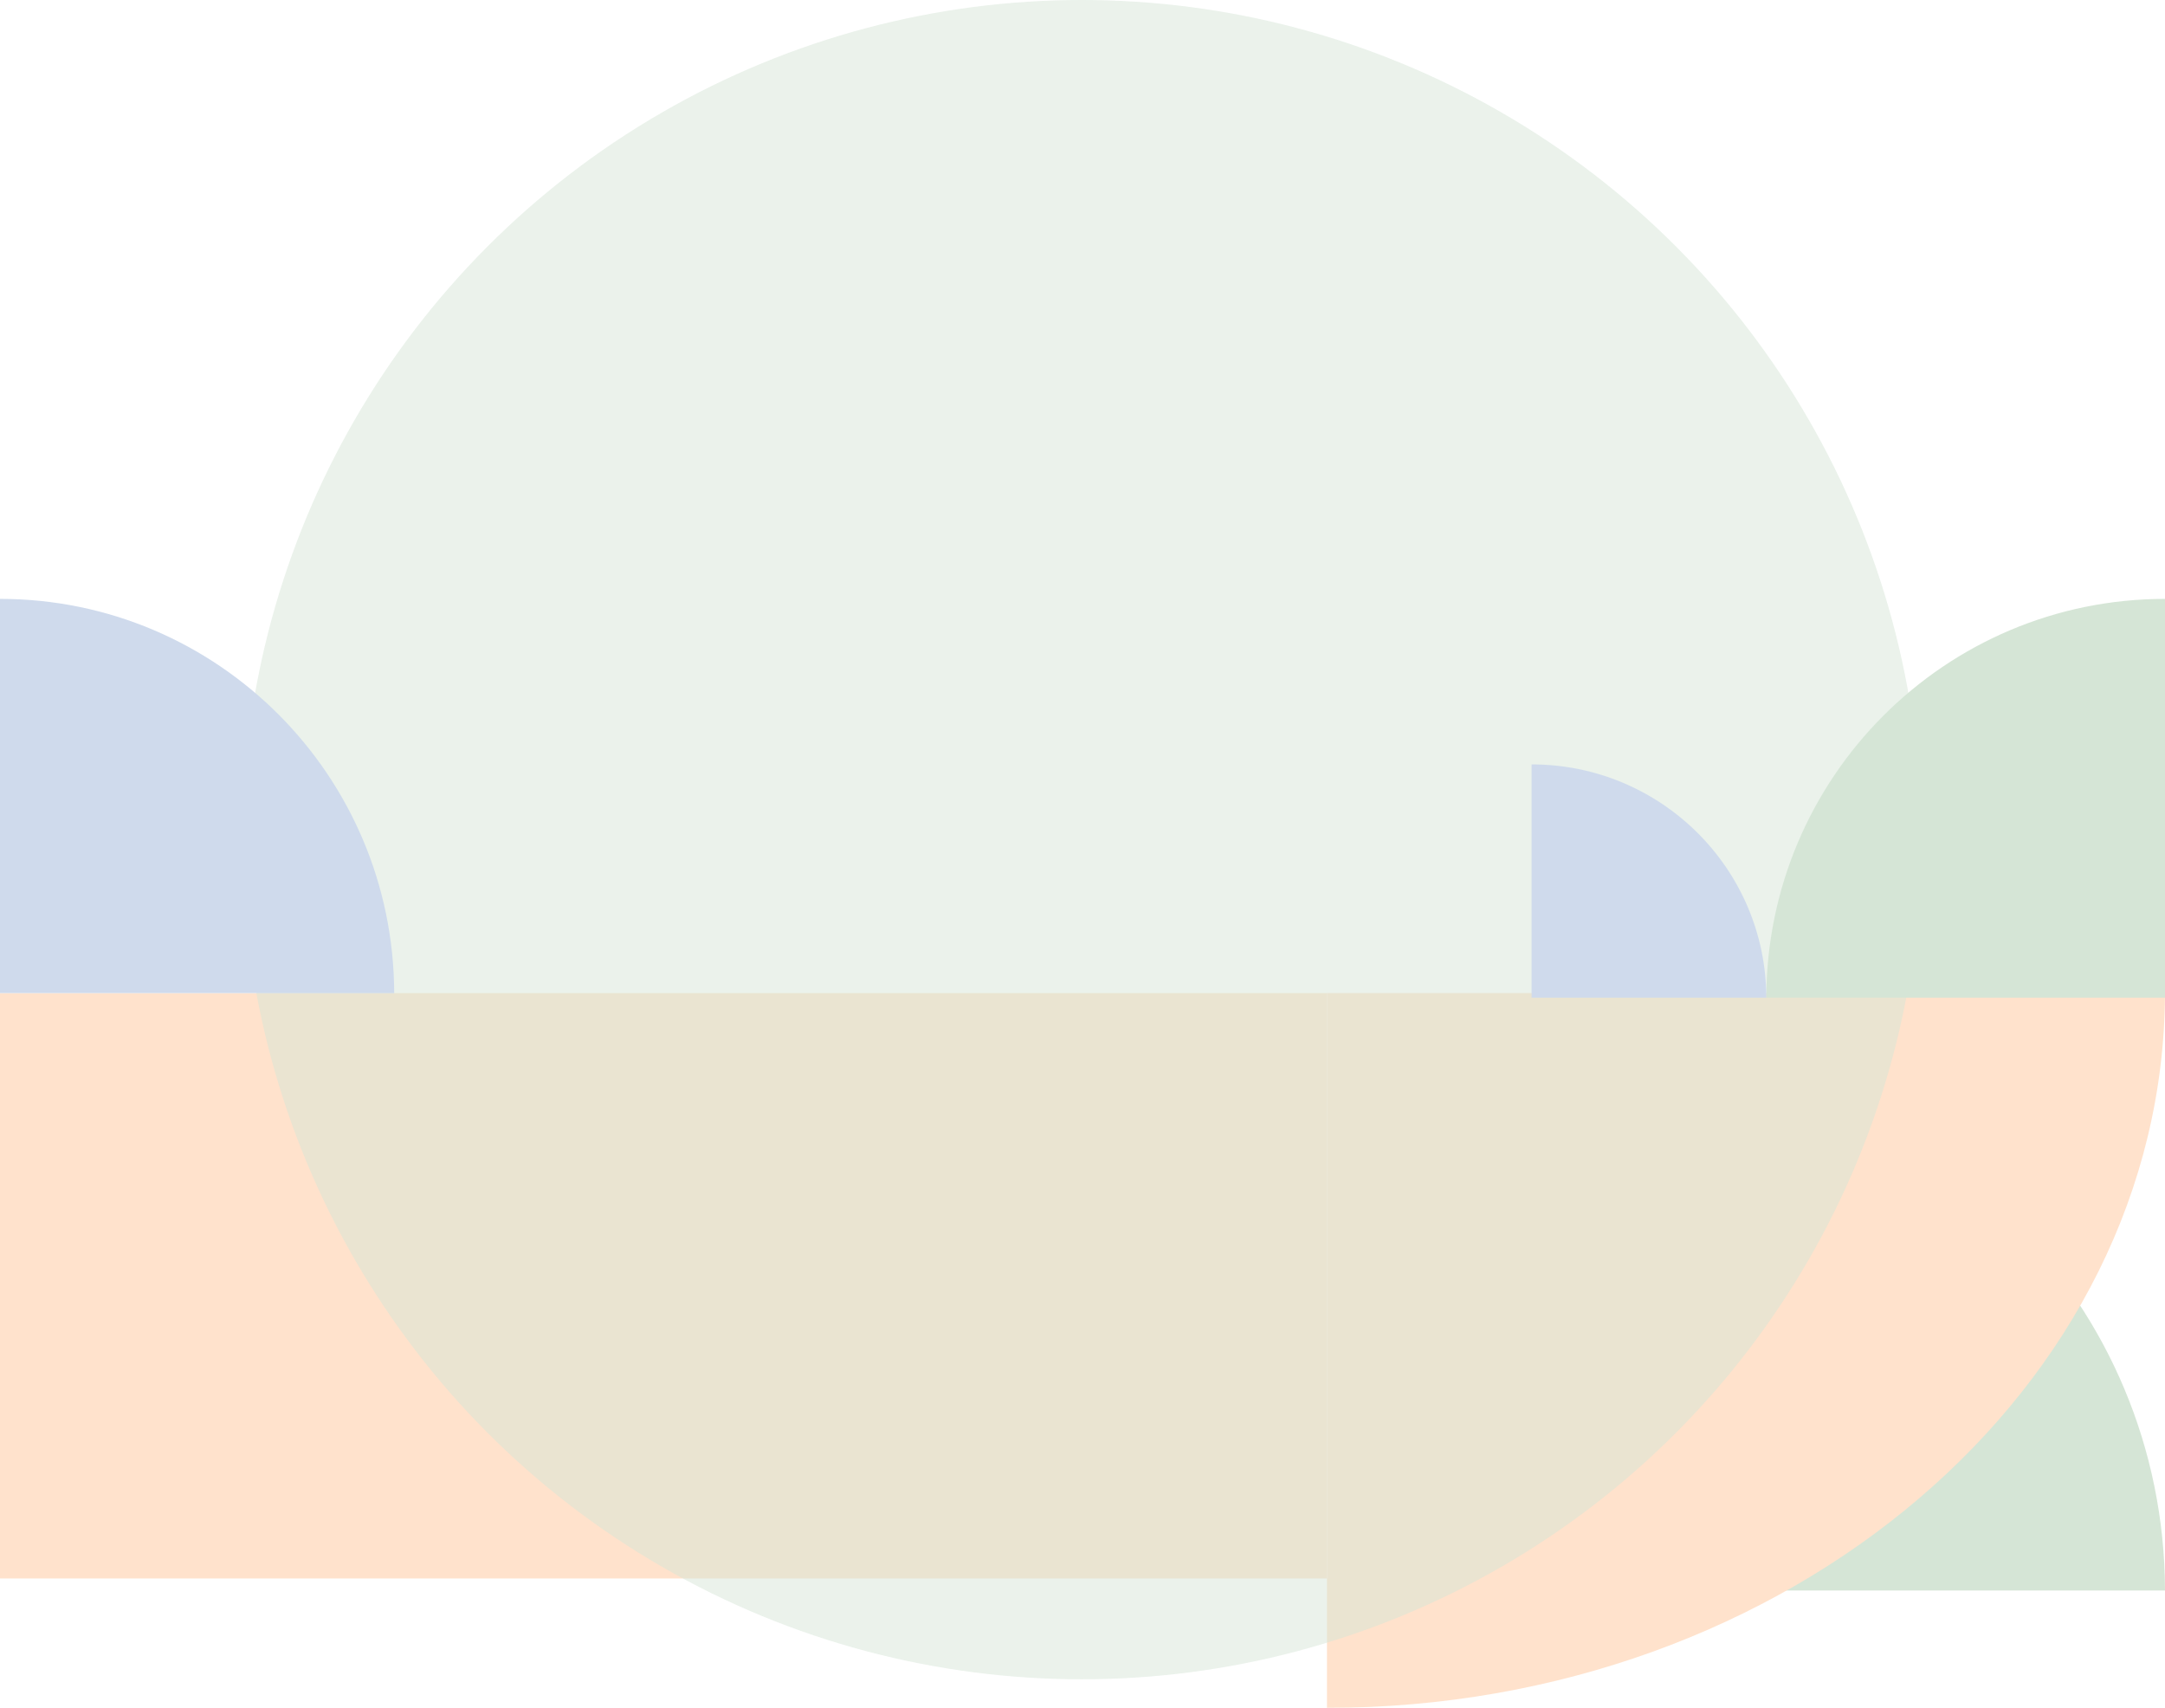 <svg width="1439" height="1135" viewBox="0 0 1439 1135" fill="none" xmlns="http://www.w3.org/2000/svg">
<g opacity="0.2">
<path fill-rule="evenodd" clip-rule="evenodd" d="M1439 1057C1438.49 866.933 1286.46 713 1099.01 713H1099V1057H1439Z" fill="#2E7D32"/>
<path fill-rule="evenodd" clip-rule="evenodd" d="M1439 660C1438.16 922.447 1189.11 1135 882.018 1135H882L882 660L1439 660Z" fill="#FF6F00"/>
<rect width="882" height="389" transform="matrix(1 0 0 -1 0 1049)" fill="#FF6F00"/>
<circle opacity="0.499" cx="719" cy="558" r="558" transform="rotate(180 719 558)" fill="#2E7D32"/>
<path fill-rule="evenodd" clip-rule="evenodd" d="M262 660C261.606 515.24 144.456 398 0.008 398H0V660H262Z" fill="#0D47A1"/>
<path fill-rule="evenodd" clip-rule="evenodd" d="M1174 663C1174.4 516.582 1292.89 398 1438.99 398H1439V663H1174Z" fill="#2E7D32"/>
<path fill-rule="evenodd" clip-rule="evenodd" d="M1174 663C1173.77 577.359 1104.01 508 1018 508H1018V663H1174Z" fill="#0D47A1"/>
</g>
</svg>
